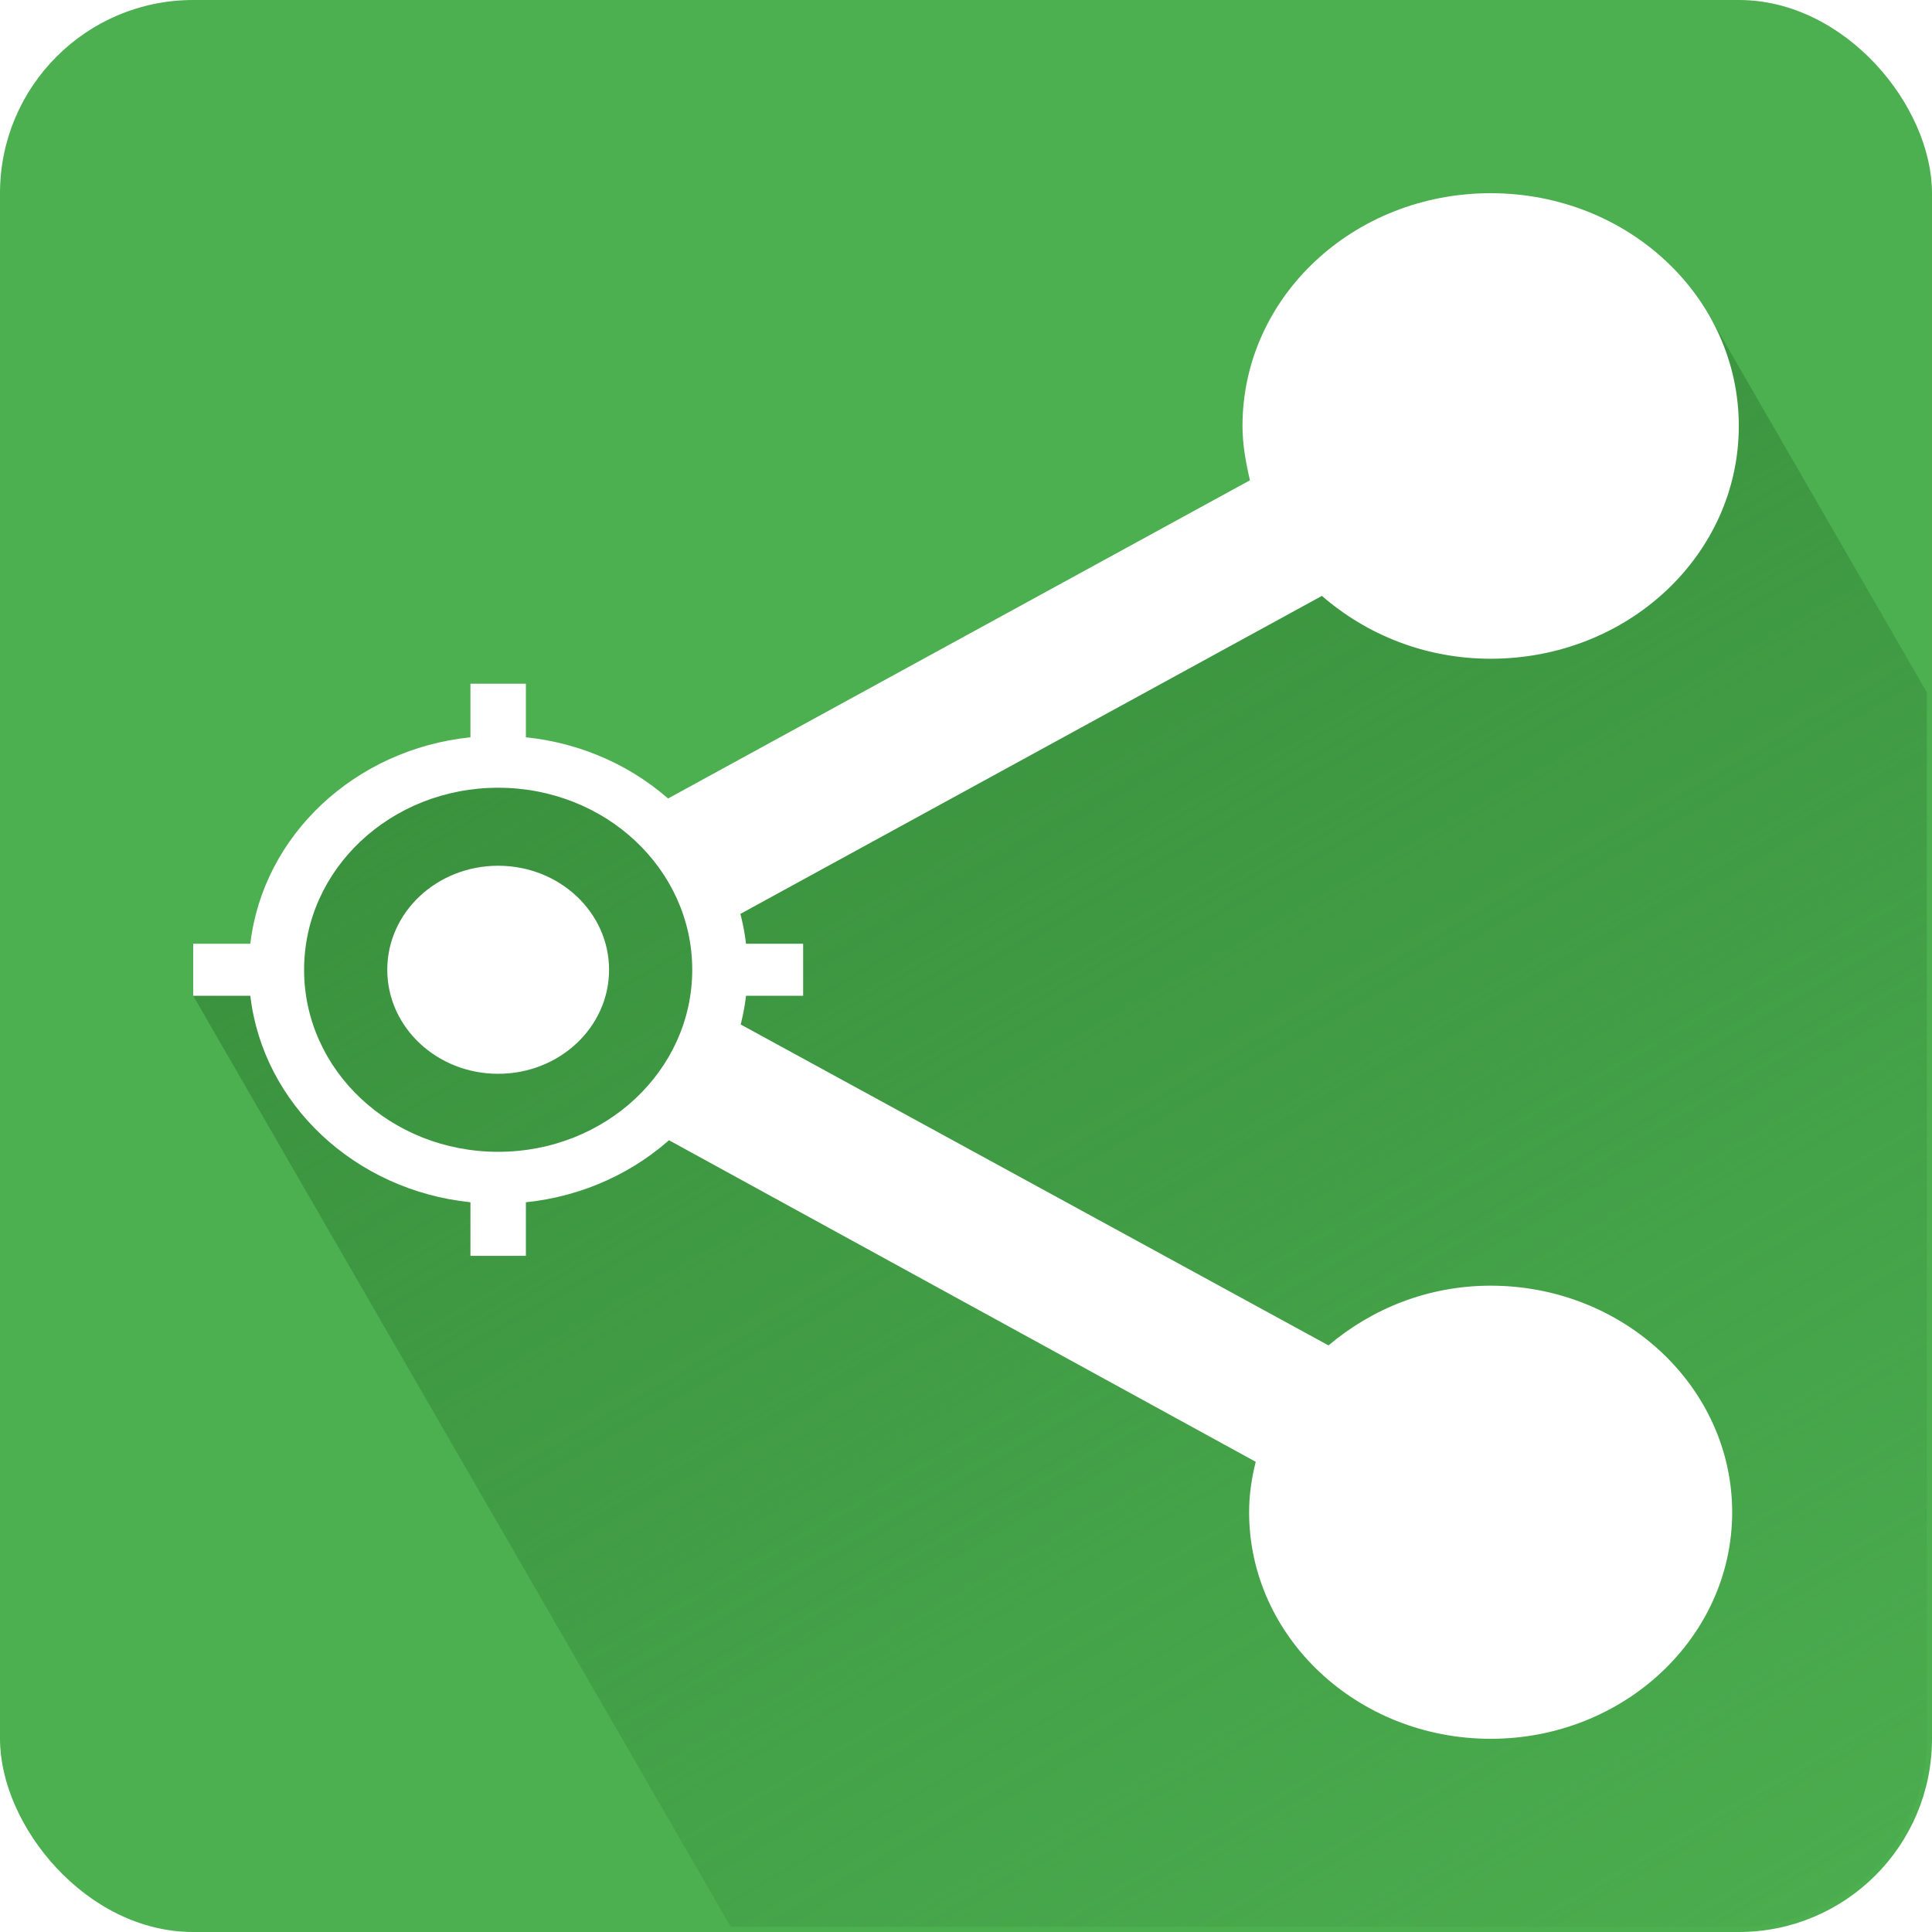 <?xml version="1.0" encoding="UTF-8" standalone="no"?>
<!-- Created with Inkscape (http://www.inkscape.org/) -->

<svg
   xmlns:dc="http://purl.org/dc/elements/1.1/"
   xmlns:cc="http://creativecommons.org/ns#"
   xmlns:rdf="http://www.w3.org/1999/02/22-rdf-syntax-ns#"
   xmlns:svg="http://www.w3.org/2000/svg"
   xmlns="http://www.w3.org/2000/svg"
   xmlns:xlink="http://www.w3.org/1999/xlink"
   xmlns:sodipodi="http://sodipodi.sourceforge.net/DTD/sodipodi-0.dtd"
   xmlns:inkscape="http://www.inkscape.org/namespaces/inkscape"
   width="500"
   height="500"
   viewBox="0 0 500 500"
   id="svg2"
   version="1.1"
   inkscape:version="0.91 r13725"
   enable-background="new"
   sodipodi:docname="Logo.svg"
   inkscape:export-filename="C:\Users\Joshua\Desktop\path4209.png"
   inkscape:export-xdpi="92.160004"
   inkscape:export-ydpi="92.160004">
  <defs
     id="defs4">
    <linearGradient
       inkscape:collect="always"
       id="linearGradient4343">
      <stop
         style="stop-color:#388e3c;stop-opacity:1;"
         offset="0"
         id="stop4345" />
      <stop
         style="stop-color:#388e3c;stop-opacity:0;"
         offset="1"
         id="stop4347" />
    </linearGradient>
    <filter
       style="color-interpolation-filters:sRGB;"
       inkscape:label="Drop Shadow"
       id="filter4520">
      <feFlood
         flood-opacity="0.498"
         flood-color="rgb(0,0,0)"
         result="flood"
         id="feFlood4522" />
      <feComposite
         in="flood"
         in2="SourceGraphic"
         operator="in"
         result="composite1"
         id="feComposite4524" />
      <feGaussianBlur
         in="composite1"
         stdDeviation="8"
         result="blur"
         id="feGaussianBlur4526" />
      <feOffset
         dx="4.63518e-015"
         dy="0"
         result="offset"
         id="feOffset4528" />
      <feComposite
         in="SourceGraphic"
         in2="offset"
         operator="over"
         result="composite2"
         id="feComposite4530" />
    </filter>
    <linearGradient
       inkscape:collect="always"
       xlink:href="#linearGradient4343"
       id="linearGradient4349"
       x1="11.28"
       y1="190.64"
       x2="279.573"
       y2="655.339"
       gradientUnits="userSpaceOnUse" />
    <clipPath
       clipPathUnits="userSpaceOnUse"
       id="clipPath4359">
      <rect
         ry="48.654"
         y="1.343"
         x="1.343"
         height="497.315"
         width="497.314"
         id="rect4361"
         style="display:inline;fill:#4caf50;fill-opacity:1;stroke:#4caf50;stroke-width:2.685;stroke-miterlimit:4;stroke-dasharray:none;stroke-opacity:1" />
    </clipPath>
  </defs>
  <sodipodi:namedview
     id="base"
     pagecolor="#ffffff"
     bordercolor="#666666"
     borderopacity="1.0"
     inkscape:pageopacity="0.0"
     inkscape:pageshadow="2"
     inkscape:zoom="1.4142136"
     inkscape:cx="64.706727"
     inkscape:cy="276.32621"
     inkscape:document-units="px"
     inkscape:current-layer="layer6"
     showgrid="false"
     units="px"
     inkscape:snap-smooth-nodes="false"
     inkscape:object-nodes="true"
     inkscape:snap-intersection-paths="true"
     inkscape:object-paths="true"
     inkscape:window-width="1920"
     inkscape:window-height="1017"
     inkscape:window-x="1912"
     inkscape:window-y="-8"
     inkscape:window-maximized="1"
     inkscape:snap-grids="false"
     showguides="false"
     inkscape:guide-bbox="true">
    <inkscape:grid
       type="xygrid"
       id="grid4623" />
    <sodipodi:guide
       position="50,242.294"
       orientation="-0.866,-0.5"
       id="guide4329"
       inkscape:label=""
       inkscape:color="rgb(0,0,255)" />
    <sodipodi:guide
       position="442.248,418.525"
       orientation="-0.866,-0.5"
       id="guide4331"
       inkscape:label=""
       inkscape:color="rgb(0,0,255)" />
  </sodipodi:namedview>
  <g
     inkscape:label="background"
     inkscape:groupmode="layer"
     id="layer1"
     transform="translate(0,-552.362)"
     style="display:inline">
    <rect
       style="fill:#4caf50;fill-opacity:1;stroke:#4caf50;stroke-width:2.685;stroke-miterlimit:4;stroke-dasharray:none;stroke-opacity:1"
       id="rect4240"
       width="497.314"
       height="497.315"
       x="1.343"
       y="553.705"
       ry="48.654" />
  </g>
  <g
     inkscape:groupmode="layer"
     id="layer6"
     inkscape:label="logo shadow"
     style="display:inline">
    <path
       style="fill:url(#linearGradient4349);fill-rule:evenodd;stroke:none;stroke-width:1px;stroke-linecap:butt;stroke-linejoin:miter;stroke-opacity:1;fill-opacity:1"
       d="M 50,257.706 211.324,537.127 701.442,530.41 442.263,81.5 180.135,224.405 l -25.456,-22.804 -33.057,-4.95 -24.749,9.723 -21.39,24.218 -6.187,18.208 z"
       id="path4333"
       inkscape:connector-curvature="0"
       clip-path="url(#clipPath4359)" />
  </g>
  <g
     inkscape:groupmode="layer"
     id="layer4"
     inkscape:label="logo"
     style="display:inline;opacity:1">
    <g
       style="fill:#ffffff;filter:url(#filter4520)"
       id="g4304"
       transform="matrix(0.8,0,0,0.8,50,50)">
      <path
         inkscape:export-filename="C:\Users\Joshua\Desktop\GeoShare.png"
         style="fill:#ffffff"
         inkscape:export-ydpi="1875"
         inkscape:export-xdpi="1875"
         inkscape:connector-curvature="0"
         d="m 98.656,217.569 c -19.821,0 -35.875,15.059 -35.875,33.651 0,18.592 16.054,33.651 35.875,33.651 19.821,0 35.875,-15.059 35.875,-33.651 0,-18.592 -16.054,-33.651 -35.875,-33.651 z m 80.181,25.238 c -4.125,-35.081 -33.812,-62.928 -71.212,-66.798 l 0,-17.331 -17.938,0 0,17.331 c -37.4,3.87 -67.086,31.716 -71.212,66.798 l -18.476,0 0,16.826 18.476,0 c 4.126,35.081 33.812,62.928 71.212,66.798 l 0,17.331 17.938,0 0,-17.331 c 37.4,-3.87 67.086,-31.716 71.212,-66.798 l 18.476,0 0,-16.826 -18.476,0 z m -80.181,67.303 c -34.709,0 -62.781,-26.332 -62.781,-58.89 0,-32.558 28.072,-58.89 62.781,-58.89 34.709,0 62.781,26.332 62.781,58.89 0,32.558 -28.072,58.89 -62.781,58.89 z m 54.546,-4.136 190.524,104.418 c -1.338,5.271 -2.141,10.793 -2.141,16.315 0,40.412 35.054,73.293 78.136,73.293 43.082,0 78.136,-32.882 78.136,-73.293 0,-40.412 -35.054,-73.293 -78.136,-73.293 -20.337,0 -38.533,7.53 -52.448,19.327 L 176.483,268.574 m 0,-35.141 188.651,-103.163 c 14.45,12.55 33.449,20.331 54.588,20.331 C 464.143,150.602 500,116.968 500,75.301 500,33.635 464.143,0 419.723,0 c -44.42,0 -80.277,33.635 -80.277,75.301 0,6.024 1.07,11.797 2.408,17.57 L 153.203,196.034"
         id="path6-5" />
    </g>
  </g>
</svg>
